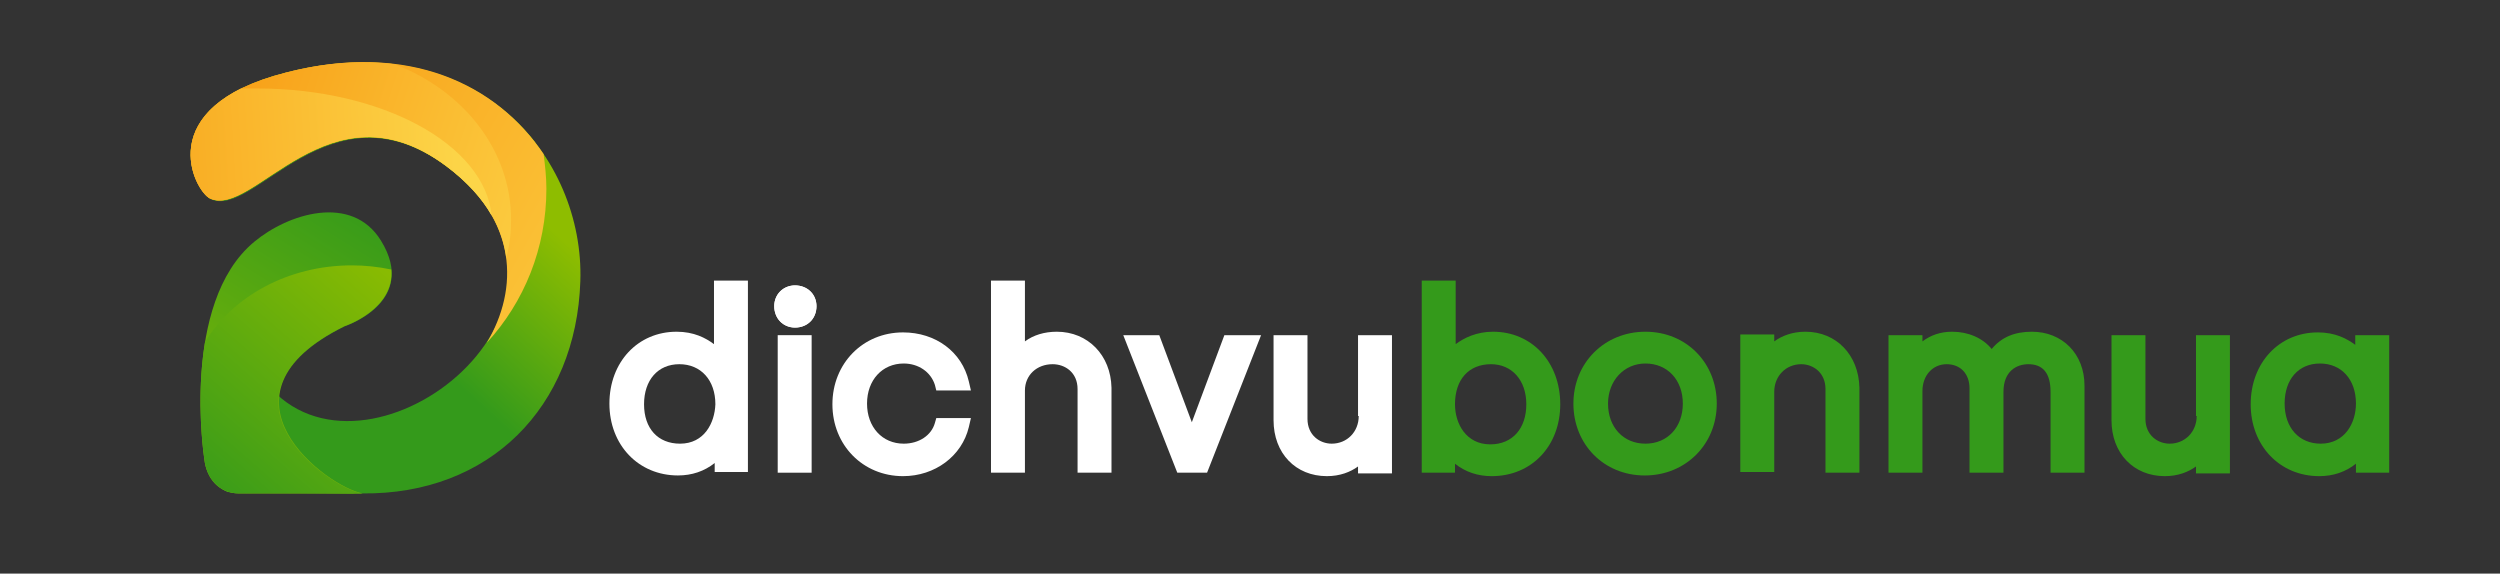 <svg width="231" height="53" viewBox="0 0 231 53" fill="none" xmlns="http://www.w3.org/2000/svg">
<rect x="0" y="0" width="231" height="53" fill="#333333" stroke="none"/>
<path d="M65.973 31.8C65.205 31.225 64.117 30.651 62.517 30.651C58.934 30.651 56.31 33.46 56.31 37.292C56.31 41.123 58.998 43.932 62.645 43.932C63.925 43.932 65.077 43.549 66.037 42.783V43.613H69.108V25.925H65.973V31.8ZM62.837 40.995C60.789 40.995 59.51 39.59 59.51 37.355C59.51 35.12 60.789 33.652 62.773 33.652C64.757 33.652 66.101 35.12 66.101 37.355C66.037 39.08 65.077 40.995 62.837 40.995Z" fill="white"/>
<path d="M74.995 30.97H71.86V43.677H74.995V30.97Z" fill="white"/>
<path d="M73.459 26.372C72.371 26.372 71.54 27.202 71.54 28.288C71.54 29.437 72.371 30.267 73.459 30.267C74.611 30.267 75.443 29.437 75.443 28.288C75.443 27.202 74.611 26.372 73.459 26.372Z" fill="white"/>
<path d="M86.385 39.079C86.065 40.229 84.913 40.995 83.505 40.995C81.522 40.995 80.114 39.463 80.114 37.291C80.114 35.12 81.522 33.588 83.505 33.588C84.849 33.588 86.001 34.354 86.385 35.567L86.513 36.078H89.713L89.52 35.248C88.881 32.502 86.449 30.714 83.442 30.714C79.73 30.714 76.915 33.588 76.915 37.355C76.915 41.123 79.73 43.996 83.442 43.996C86.385 43.996 88.881 42.145 89.52 39.463L89.713 38.632H86.513L86.385 39.079Z" fill="white"/>
<path d="M97.647 30.651C96.495 30.651 95.472 30.97 94.704 31.545V25.925H91.568V43.677H94.704V36.078C94.704 34.673 95.791 33.652 97.263 33.652C98.415 33.652 99.567 34.418 99.567 35.951V43.677H102.702V35.823C102.638 32.822 100.527 30.651 97.647 30.651Z" fill="white"/>
<path d="M110.125 39.016L107.117 30.97H103.79L108.781 43.677H111.533L116.524 30.97H113.132L110.125 39.016Z" fill="white"/>
<path d="M125.546 38.441C125.546 39.91 124.458 40.995 123.051 40.995C121.963 40.995 120.811 40.229 120.811 38.697V30.97H117.676V38.824C117.676 41.889 119.723 43.996 122.603 43.996C123.819 43.996 124.778 43.613 125.482 43.102V43.741H128.618V30.97H125.482V38.441H125.546Z" fill="white"/>
<path d="M73.459 26.372C72.371 26.372 71.54 27.202 71.54 28.288C71.54 29.437 72.371 30.267 73.459 30.267C74.611 30.267 75.443 29.437 75.443 28.288C75.443 27.202 74.611 26.372 73.459 26.372Z" fill="white"/>
<path d="M137.96 30.651C136.424 30.651 135.273 31.225 134.505 31.8V25.925H131.369V43.677H134.441V42.847C135.401 43.613 136.552 43.996 137.832 43.996C141.543 43.996 144.167 41.187 144.167 37.355C144.167 33.46 141.543 30.651 137.96 30.651ZM137.768 33.652C139.688 33.652 141.032 35.12 141.032 37.355C141.032 39.59 139.752 41.059 137.704 41.059C135.465 41.059 134.441 39.143 134.441 37.355C134.441 35.057 135.72 33.652 137.768 33.652Z" fill="#349A1B"/>
<path d="M152.038 30.651C148.262 30.651 145.383 33.524 145.383 37.292C145.383 41.059 148.198 43.933 151.974 43.933C155.749 43.933 158.629 41.059 158.629 37.292C158.629 33.524 155.813 30.651 152.038 30.651ZM152.038 40.995C149.99 40.995 148.582 39.463 148.582 37.292C148.582 35.184 150.054 33.588 152.038 33.588C154.085 33.588 155.493 35.12 155.493 37.292C155.493 39.463 154.085 40.995 152.038 40.995Z" fill="#349A1B"/>
<path d="M166.819 30.651C165.603 30.651 164.643 31.034 163.94 31.545V30.906H160.804V43.613H163.94V36.206C163.94 34.737 165.027 33.652 166.435 33.652C167.523 33.652 168.675 34.418 168.675 35.951V43.677H171.81V35.823C171.746 32.822 169.699 30.651 166.819 30.651Z" fill="#349A1B"/>
<path d="M187.743 30.651C186.144 30.651 184.928 31.162 184.032 32.247C183.2 31.225 181.857 30.651 180.385 30.651C179.297 30.651 178.401 30.97 177.633 31.545V30.97H174.498V43.677H177.633V36.142C177.633 34.673 178.593 33.652 179.873 33.652C181.153 33.652 181.984 34.546 181.984 35.887V43.677H185.12V36.206C185.12 34.29 186.336 33.652 187.424 33.652C188.767 33.652 189.471 34.482 189.471 36.206V43.677H192.607V35.631C192.607 32.694 190.559 30.651 187.743 30.651Z" fill="#349A1B"/>
<path d="M202.973 38.441C202.973 39.91 201.885 40.995 200.477 40.995C199.389 40.995 198.238 40.229 198.238 38.697V30.97H195.102V38.824C195.102 41.889 197.15 43.996 200.029 43.996C201.245 43.996 202.205 43.613 202.909 43.102V43.741H206.044V30.97H202.909V38.441H202.973Z" fill="#349A1B"/>
<path d="M217.626 30.97V31.864C216.858 31.289 215.771 30.714 214.171 30.714C210.588 30.714 207.964 33.524 207.964 37.355C207.964 41.187 210.652 43.996 214.299 43.996C215.579 43.996 216.73 43.613 217.69 42.847V43.677H220.762V30.97H217.626ZM214.427 40.995C212.443 40.995 211.099 39.526 211.099 37.291C211.099 35.056 212.379 33.588 214.363 33.588C216.347 33.588 217.69 35.056 217.69 37.291C217.69 39.079 216.666 40.995 214.427 40.995Z" fill="#349A1B"/>
<path d="M32.634 45.593C28.603 45.529 25.788 45.593 22.716 45.529C21.948 45.401 21.18 45.21 20.413 44.954C19.197 43.486 20.413 39.718 25.596 36.461C34.234 47.7 57.59 27.458 41.273 15.389C30.459 7.343 23.484 20.306 19.453 18.39C18.045 17.688 13.95 9.961 26.491 6.769C37.114 4.023 44.92 7.471 49.399 13.09C51.255 16.219 52.279 19.859 52.279 23.627C52.279 34.482 43.832 43.549 32.634 45.593Z" fill="url(#paint0_linear)"/>
<path d="M53.623 25.989C54.007 14.559 44.088 2.235 26.427 6.705C13.886 9.898 17.981 17.624 19.389 18.327C23.42 20.242 30.395 7.28 41.209 15.325C57.526 27.458 35.322 45.593 25.532 36.398C19.581 40.229 18.813 44.571 21.052 45.465C25.084 45.593 28.219 45.529 33.466 45.593C45.24 45.721 53.239 37.611 53.623 25.989Z" fill="url(#paint1_linear)"/>
<path d="M23.484 22.349C16.637 28.033 18.877 42.4 18.877 42.4C19.069 44.252 20.285 45.593 22.076 45.593H33.53C30.203 45.018 18.877 36.525 31.866 30.14C31.866 30.14 38.713 27.905 35.194 22.222C32.506 17.88 26.619 19.731 23.484 22.349Z" fill="url(#paint2_linear)"/>
<path d="M44.984 31.672C47.927 26.692 47.927 20.306 41.209 15.325C30.394 7.28 23.419 20.242 19.388 18.327C17.98 17.624 13.885 9.898 26.427 6.705C37.817 3.768 45.944 7.854 50.231 14.24C50.359 15.261 50.487 16.347 50.487 17.433C50.487 22.924 48.439 27.905 44.984 31.672Z" fill="url(#paint3_linear)"/>
<path d="M41.209 15.325C30.395 7.28 23.42 20.242 19.389 18.327C17.981 17.624 13.886 9.898 26.427 6.705C30.139 5.747 33.466 5.556 36.474 5.939C42.809 8.365 47.224 13.857 47.224 20.306C47.224 21.519 47.096 22.669 46.776 23.818C46.392 20.817 44.728 17.88 41.209 15.325Z" fill="url(#paint4_linear)"/>
<path d="M45.432 19.923C44.536 18.327 43.129 16.794 41.209 15.325C30.395 7.28 23.42 20.242 19.389 18.327C18.173 17.752 14.909 11.877 22.268 8.174C22.78 8.174 23.228 8.174 23.74 8.174C35.322 8.174 44.792 13.346 45.432 19.923Z" fill="url(#paint5_linear)"/>
<path d="M31.802 30.14C18.813 36.525 30.139 45.018 33.466 45.593H22.076C20.285 45.593 19.069 44.252 18.877 42.4C18.877 42.4 18.045 37.036 18.941 31.608C21.5 27.394 26.619 24.52 32.506 24.52C33.722 24.52 34.938 24.648 36.154 24.904C36.474 28.607 31.802 30.14 31.802 30.14Z" fill="url(#paint6_linear)"/>
<defs>
<linearGradient id="paint0_linear" x1="18.325" y1="26.464" x2="52.34" y2="24.551" gradientUnits="userSpaceOnUse">
<stop stop-color="#349A1B"/>
<stop offset="1" stop-color="#8EBD00"/>
</linearGradient>
<linearGradient id="paint1_linear" x1="32.431" y1="26.483" x2="43.618" y2="14.338" gradientUnits="userSpaceOnUse">
<stop stop-color="#349A1B"/>
<stop offset="1" stop-color="#8EBD00"/>
</linearGradient>
<linearGradient id="paint2_linear" x1="18.742" y1="49.086" x2="36.67" y2="20.258" gradientUnits="userSpaceOnUse">
<stop stop-color="#8EBD00"/>
<stop offset="1" stop-color="#349A1B"/>
</linearGradient>
<linearGradient id="paint3_linear" x1="23.502" y1="8.701" x2="66.298" y2="32.981" gradientUnits="userSpaceOnUse">
<stop stop-color="#F89F17"/>
<stop offset="1" stop-color="#FCD548"/>
</linearGradient>
<linearGradient id="paint4_linear" x1="20.33" y1="9.641" x2="55.349" y2="21.09" gradientUnits="userSpaceOnUse">
<stop stop-color="#F89F17"/>
<stop offset="1" stop-color="#FCD548"/>
</linearGradient>
<linearGradient id="paint5_linear" x1="7.702" y1="15.634" x2="42.735" y2="13.492" gradientUnits="userSpaceOnUse">
<stop stop-color="#F89F17"/>
<stop offset="1" stop-color="#FCD548"/>
</linearGradient>
<linearGradient id="paint6_linear" x1="38.038" y1="24.852" x2="18.73" y2="47.137" gradientUnits="userSpaceOnUse">
<stop stop-color="#8EBD00"/>
<stop offset="1" stop-color="#349A1B"/>
</linearGradient>
</defs>
</svg>
